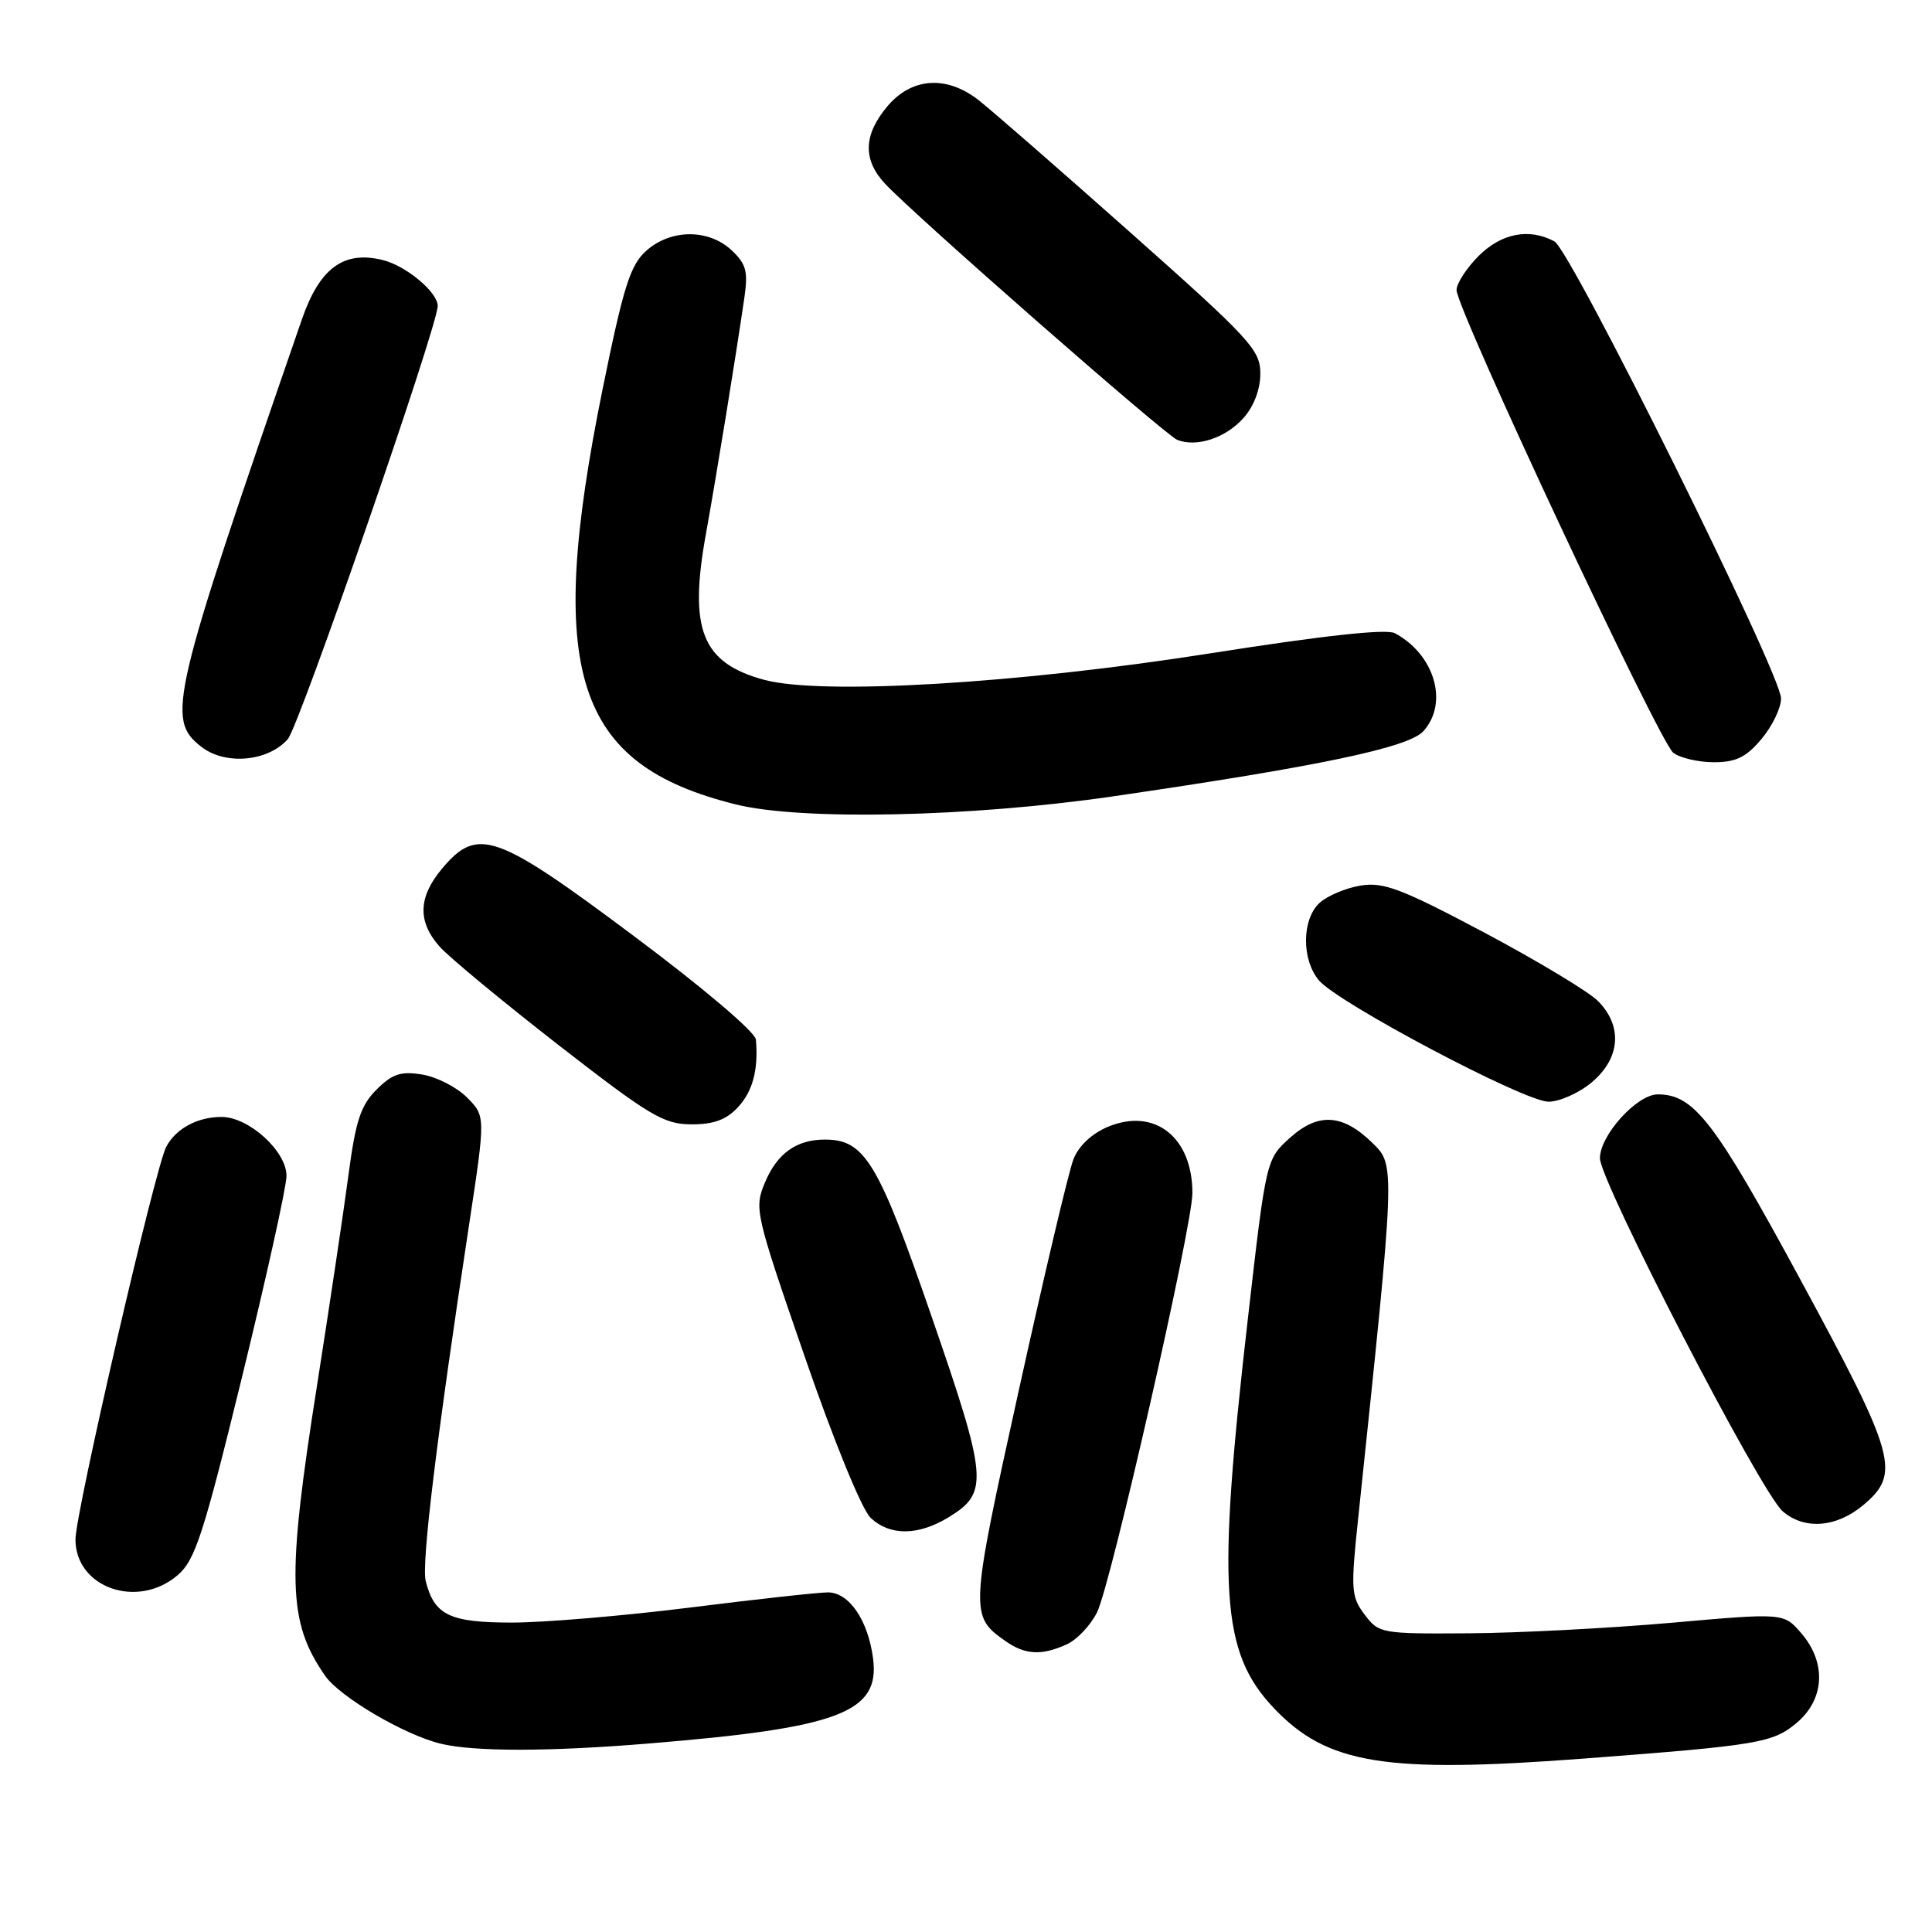 <?xml version="1.0" encoding="UTF-8" standalone="no"?>
<!DOCTYPE svg PUBLIC "-//W3C//DTD SVG 1.1//EN" "http://www.w3.org/Graphics/SVG/1.1/DTD/svg11.dtd" >
<svg xmlns="http://www.w3.org/2000/svg" xmlns:xlink="http://www.w3.org/1999/xlink" version="1.1" viewBox="0 0 256 256">
 <g >
 <path fill="currentColor"
d=" M 210.00 233.01 C 233.03 231.26 234.91 230.94 238.07 228.29 C 241.79 225.15 242.04 220.32 238.68 216.41 C 236.35 213.71 236.35 213.71 221.43 215.03 C 213.22 215.75 201.16 216.38 194.62 216.42 C 183.00 216.50 182.70 216.44 180.82 213.94 C 179.02 211.55 178.96 210.66 179.99 200.94 C 184.89 154.41 184.89 154.42 181.91 151.50 C 177.96 147.61 174.73 147.38 170.99 150.71 C 167.77 153.59 167.77 153.59 165.37 174.55 C 161.23 210.56 161.78 218.95 168.80 226.34 C 175.87 233.78 183.51 235.02 210.00 233.01 Z  M 86.00 231.02 C 111.28 228.95 116.64 226.90 115.68 219.71 C 115.01 214.66 112.50 211.00 109.70 211.00 C 108.46 211.00 100.27 211.90 91.50 213.00 C 82.73 214.10 72.09 215.00 67.85 215.00 C 59.58 215.00 57.55 214.02 56.41 209.50 C 55.83 207.19 57.85 190.60 62.17 162.19 C 64.34 147.89 64.34 147.89 61.87 145.41 C 60.51 144.05 57.83 142.68 55.93 142.38 C 53.10 141.92 51.99 142.29 49.89 144.38 C 47.79 146.48 47.12 148.53 46.17 155.72 C 45.53 160.55 43.66 173.05 42.02 183.50 C 37.96 209.18 38.12 214.92 43.08 222.05 C 45.03 224.86 53.65 229.92 58.44 231.06 C 62.86 232.12 72.82 232.11 86.00 231.02 Z  M 141.36 217.88 C 142.71 217.27 144.51 215.36 145.37 213.63 C 147.20 209.95 158.00 162.47 158.00 158.09 C 158.00 150.66 152.98 146.73 146.80 149.31 C 144.66 150.21 142.92 151.84 142.23 153.63 C 141.61 155.21 138.36 168.97 135.00 184.21 C 128.50 213.66 128.48 214.12 133.23 217.45 C 135.85 219.29 138.02 219.40 141.36 217.88 Z  M 23.55 208.71 C 25.86 206.72 26.95 203.37 32.07 182.46 C 35.29 169.28 37.95 157.30 37.96 155.84 C 38.01 152.58 32.98 148.00 29.36 148.00 C 26.17 148.00 23.32 149.53 22.03 151.95 C 20.58 154.65 10.00 200.42 10.00 203.98 C 10.00 210.39 18.24 213.27 23.55 208.71 Z  M 125.72 201.03 C 131.03 197.79 130.88 195.97 123.45 174.47 C 116.37 153.95 114.59 151.00 109.30 151.00 C 105.53 151.00 102.97 152.84 101.36 156.69 C 99.92 160.13 100.05 160.72 106.62 179.74 C 110.51 191.01 114.21 200.05 115.37 201.13 C 117.95 203.54 121.67 203.50 125.72 201.03 Z  M 246.92 199.41 C 251.88 195.24 251.24 192.94 238.53 169.50 C 227.17 148.53 224.46 145.02 219.67 145.01 C 216.92 145.00 212.00 150.42 212.00 153.47 C 212.00 156.56 233.29 197.71 236.21 200.25 C 239.09 202.75 243.35 202.42 246.92 199.41 Z  M 97.75 146.75 C 99.74 144.63 100.51 141.74 100.16 137.75 C 100.07 136.74 93.16 130.88 83.95 124.00 C 65.71 110.36 63.28 109.50 58.59 115.08 C 55.41 118.86 55.30 122.10 58.25 125.43 C 59.49 126.83 66.58 132.69 74.00 138.47 C 86.06 147.84 87.94 148.97 91.58 148.98 C 94.53 149.00 96.23 148.38 97.75 146.75 Z  M 210.92 143.41 C 214.72 140.21 215.04 135.95 211.72 132.62 C 210.46 131.37 203.67 127.29 196.64 123.55 C 185.70 117.75 183.33 116.85 180.30 117.34 C 178.35 117.66 175.91 118.68 174.88 119.61 C 172.50 121.76 172.43 127.09 174.75 129.89 C 177.23 132.87 201.96 145.96 205.17 145.98 C 206.64 145.99 209.23 144.83 210.92 143.41 Z  M 147.42 105.53 C 174.81 101.54 186.63 99.06 188.60 96.89 C 191.98 93.16 190.11 86.73 184.82 83.90 C 183.70 83.30 175.35 84.21 160.31 86.58 C 134.76 90.60 108.83 92.13 101.25 90.08 C 93.00 87.84 91.24 83.43 93.54 70.74 C 94.99 62.67 97.45 47.56 98.64 39.40 C 99.14 35.95 98.86 34.95 96.93 33.15 C 93.87 30.30 88.84 30.34 85.61 33.25 C 83.50 35.15 82.61 38.00 79.86 51.50 C 72.23 89.11 76.13 101.30 97.50 106.59 C 106.20 108.75 128.58 108.27 147.42 105.53 Z  M 38.14 97.93 C 39.66 96.19 58.00 43.20 58.00 40.54 C 58.00 38.72 53.83 35.23 50.73 34.46 C 45.54 33.17 42.35 35.51 39.99 42.35 C 22.61 92.64 21.99 95.28 26.66 98.94 C 29.82 101.43 35.52 100.93 38.14 97.93 Z  M 233.41 97.92 C 234.83 96.23 236.00 93.81 236.00 92.55 C 236.00 89.28 208.17 33.16 205.96 31.98 C 202.61 30.19 198.95 30.90 195.92 33.92 C 194.32 35.53 193.00 37.56 193.00 38.43 C 193.00 40.97 219.89 98.37 221.72 99.75 C 222.64 100.44 225.06 101.00 227.10 101.00 C 230.03 101.00 231.37 100.34 233.41 97.92 Z  M 164.75 55.41 C 166.15 53.84 167.00 51.60 167.00 49.50 C 167.00 46.36 165.68 44.93 149.75 30.78 C 140.26 22.35 131.20 14.45 129.62 13.23 C 125.38 9.95 120.79 10.28 117.59 14.08 C 114.41 17.86 114.30 21.13 117.25 24.32 C 121.03 28.40 154.40 57.65 156.00 58.29 C 158.56 59.30 162.40 58.04 164.75 55.41 Z "/>
</g>
</svg>